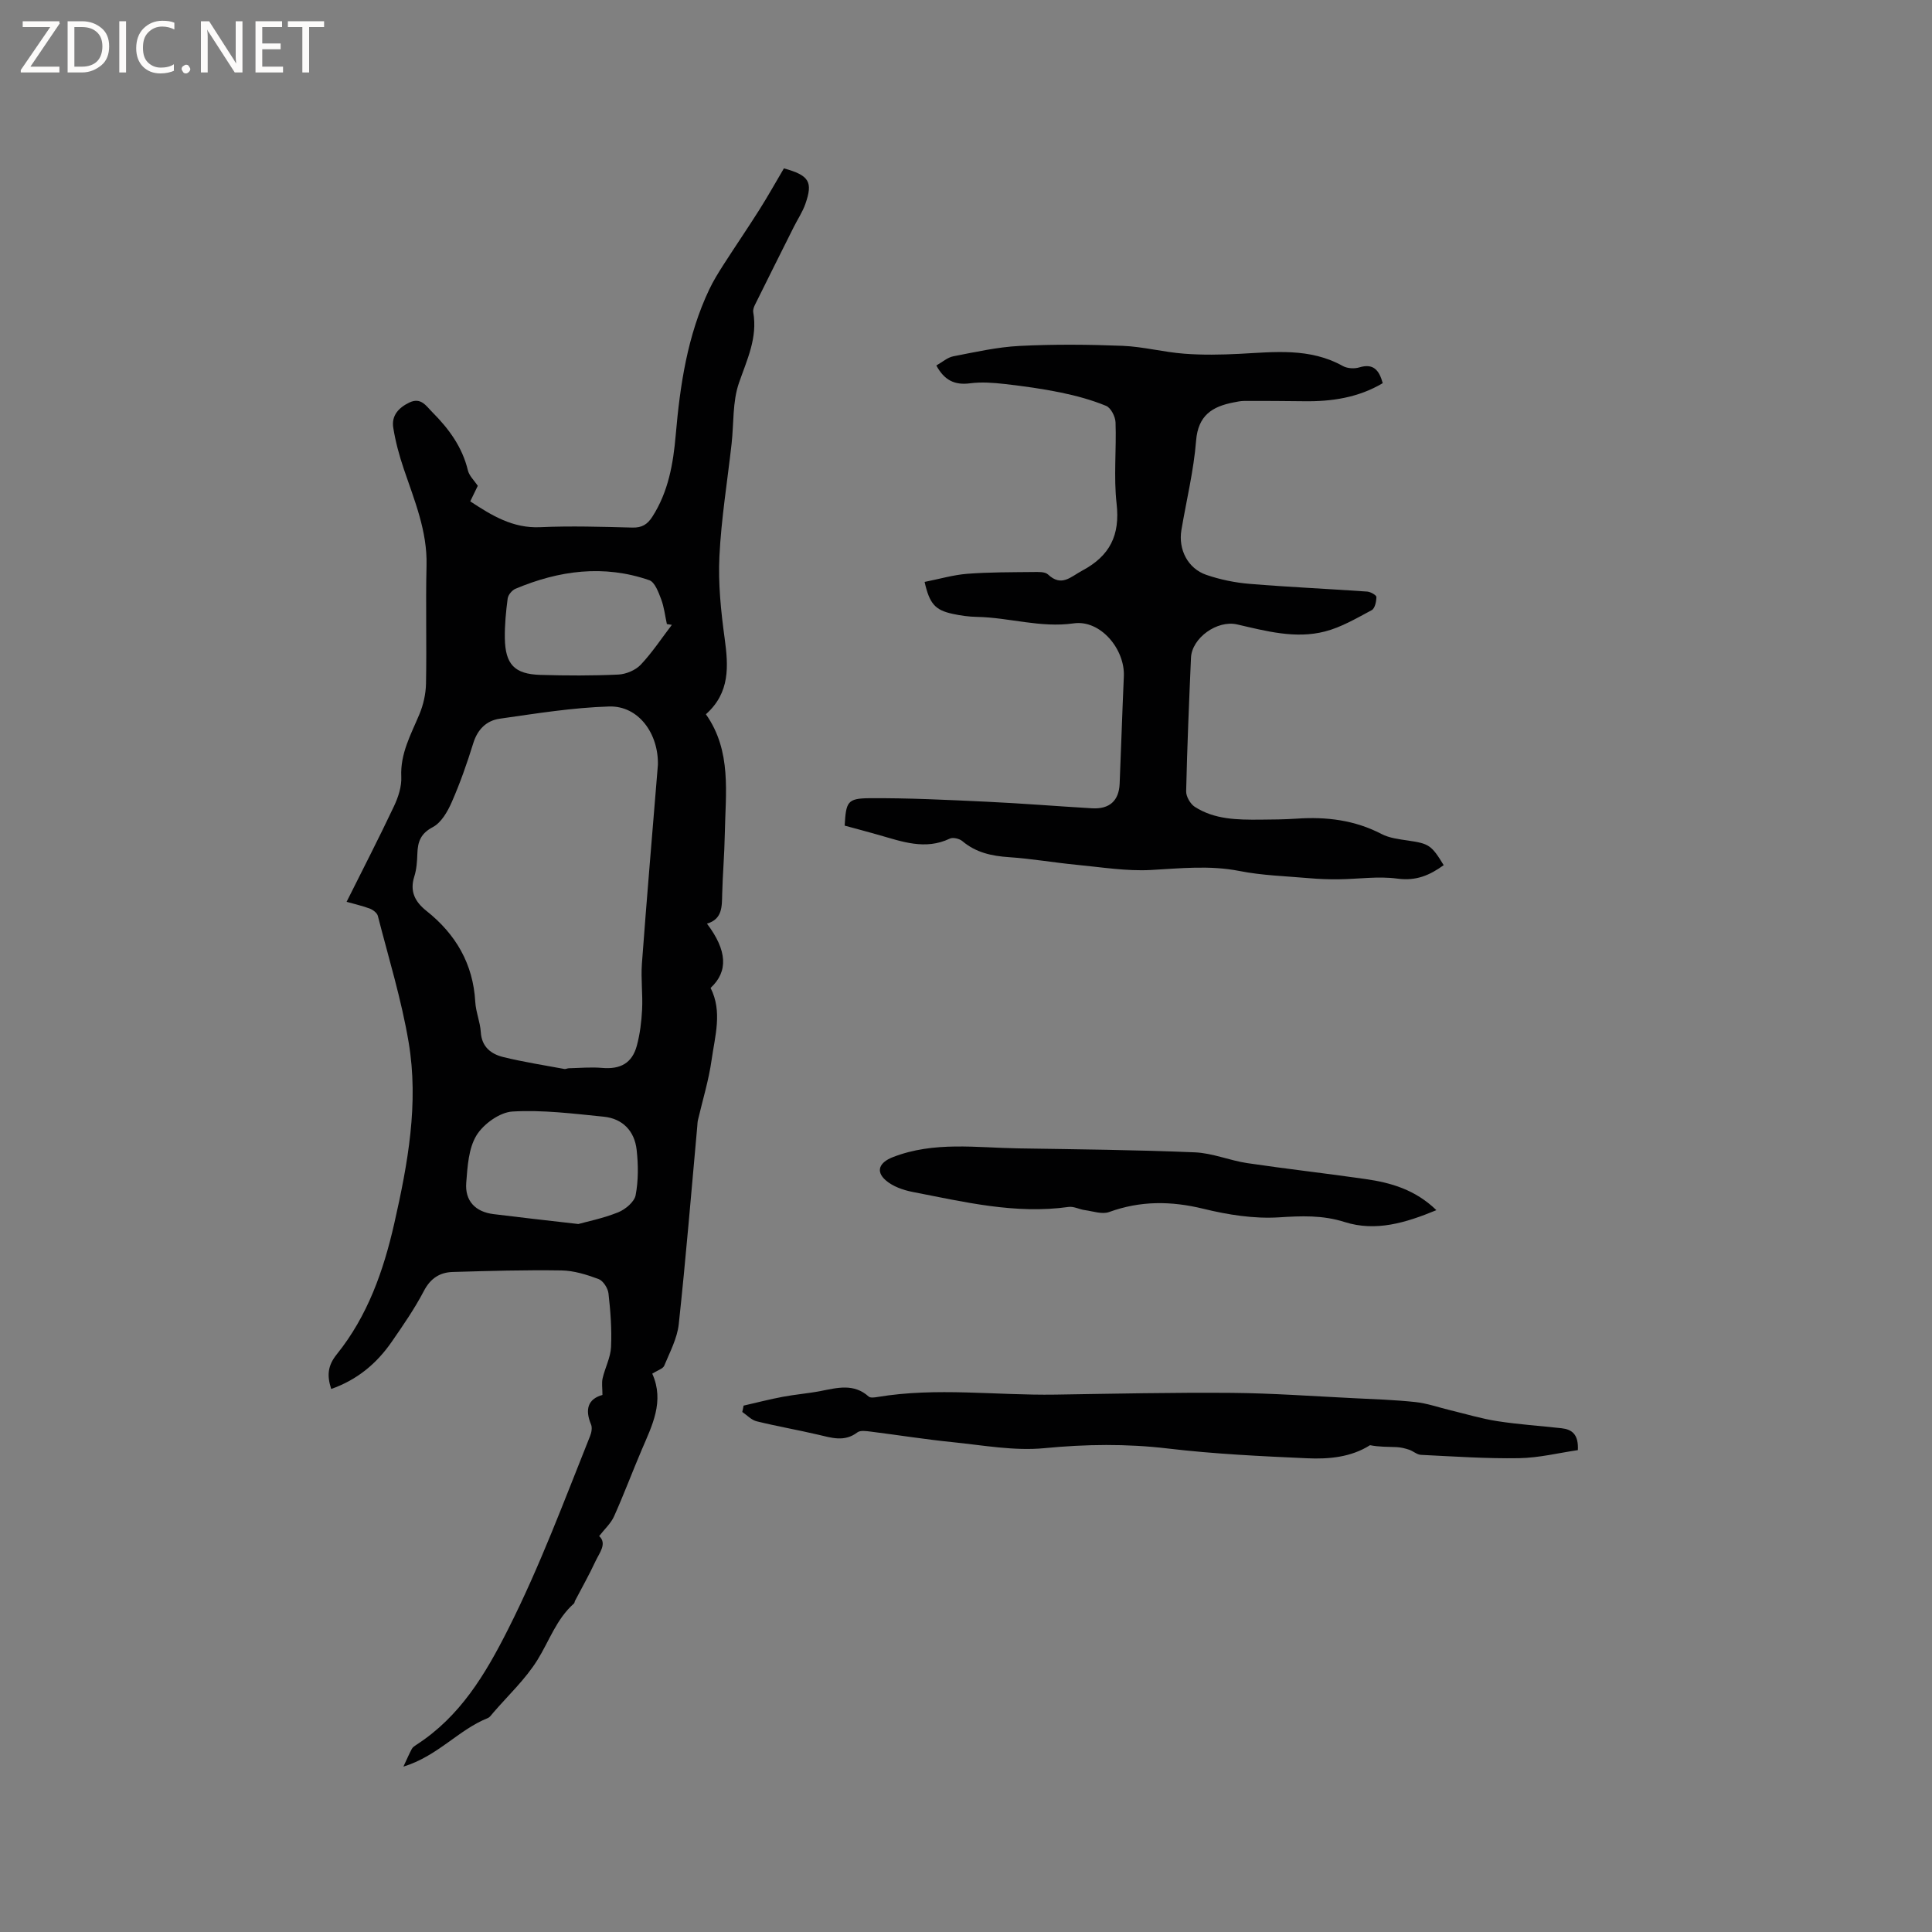 <svg enable-background="new 0 0 400 400" viewBox="0 0 400 400" xmlns="http://www.w3.org/2000/svg"><rect x="0" y="0" width="400" height="400" fill="#808080" stroke="none"/><g fill="#fcfbfa"><path d="m12.4 4.8-6.1 9h6v1.2h-8v-.5l6.1-8.9h-5.7v-1.2h7.6v.4z"/><path d="m14 15v-10.6h3c1.6 0 2.9.5 4 1.4s1.6 2.2 1.6 3.8-.5 3-1.6 3.9-2.4 1.5-4 1.5zm1.4-9.4v8.2h1.6c1.3 0 2.4-.4 3.1-1.1s1.1-1.8 1.1-3.1-.4-2.3-1.2-3-1.8-1-3.1-1z"/><path d="m26.1 4.4v10.6h-1.4v-10.6z"/><path d="m36.1 14.6c-.8.4-1.8.6-2.9.6-1.5 0-2.7-.5-3.6-1.4s-1.4-2.2-1.4-3.8c0-1.7.5-3.1 1.5-4.1s2.3-1.6 3.9-1.6c1 0 1.8.1 2.5.4v1.4c-.8-.4-1.6-.6-2.5-.6-1.2 0-2.1.4-2.9 1.2s-1.1 1.8-1.1 3.2c0 1.3.3 2.3 1 3s1.6 1.1 2.7 1.1c1 0 2-.2 2.7-.7v1.3z"/><path d="m37.6 14.3c0-.2.1-.5.3-.6s.4-.3.6-.3c.3 0 .5.1.6.3s.3.4.3.6-.1.4-.3.6-.4.3-.6.3c-.3 0-.5-.1-.6-.3s-.3-.4-.3-.6z"/><path d="m50.2 15h-1.6l-5.3-8.2c-.2-.2-.3-.5-.4-.7 0 .2.1.7.1 1.5v7.4h-1.4v-10.6h1.7l5.2 8.1c.2.4.4.6.4.7 0-.3-.1-.8-.1-1.5v-7.3h1.4z"/><path d="m58.6 15h-5.7v-10.6h5.5v1.2h-4.1v3.4h3.8v1.2h-3.8v3.6h4.3z"/><path d="m67.1 5.6h-3.1v9.4h-1.4v-9.4h-3v-1.2h7.5z"/></g><path d="m71.76 186.71c3.37-6.75 6.7-13.2 9.8-19.77.89-1.88 1.62-4.09 1.52-6.11-.23-4.82 1.99-8.74 3.74-12.92.83-1.98 1.34-4.24 1.38-6.38.16-8.16-.09-16.33.11-24.49.17-7.11-2.51-13.44-4.71-19.95-.94-2.78-1.72-5.65-2.18-8.54-.4-2.49 1.1-4.14 3.33-5.21 2.41-1.15 3.46.7 4.76 2 3.41 3.42 6.2 7.2 7.36 12.04.27 1.14 1.31 2.09 2.05 3.2-.48.99-.98 2.03-1.56 3.22 4.45 2.92 8.79 5.61 14.5 5.35 6.35-.29 12.72-.08 19.08.08 1.96.05 3.1-.66 4.11-2.23 3.33-5.17 4.34-11.02 4.85-16.93.9-10.39 2.42-20.61 6.94-30.14.85-1.79 1.9-3.48 2.97-5.15 2.44-3.8 4.99-7.53 7.4-11.34 1.8-2.85 3.44-5.79 5.09-8.58 5.24 1.45 6.04 2.78 4.45 7.34-.58 1.67-1.6 3.18-2.4 4.78-2.69 5.38-5.39 10.75-8.05 16.14-.23.46-.43 1.05-.35 1.52.93 5.3-1.29 9.82-2.96 14.65-1.35 3.9-1.05 8.36-1.52 12.57-.87 7.76-2.14 15.51-2.52 23.29-.28 5.64.31 11.39 1.08 17.01.79 5.79 1.14 11.24-3.88 15.72 5.39 7.65 4.06 16.35 3.91 24.86-.07 4.13-.44 8.26-.54 12.39-.06 2.6.04 5.17-3.15 6.1 4.21 5.57 4.43 9.91.75 13.31 2.48 4.9.9 9.95.21 14.9-.59 4.22-1.87 8.34-2.84 12.51-.09.41-.09.84-.13 1.26-1.24 13.65-2.36 27.32-3.83 40.94-.32 2.95-1.85 5.8-3.01 8.61-.26.62-1.32.91-2.47 1.65.06-.38-.06-.13.01.03 2.54 5.71-.04 10.67-2.2 15.73-1.95 4.57-3.69 9.24-5.73 13.78-.66 1.47-1.98 2.65-3.08 4.08 1.69 1.56.06 3.45-.78 5.25-1.28 2.77-2.8 5.43-4.21 8.14-.1.19-.1.46-.24.58-3.63 3.21-5.11 7.76-7.57 11.71-2.49 3.99-6.05 7.31-9.15 10.91-.34.4-.68.92-1.13 1.1-6.05 2.42-10.32 7.85-17.45 10.04.72-1.54 1.19-2.64 1.75-3.68.19-.35.59-.61.94-.84 9.03-5.84 14.22-14.48 18.99-23.93 6.56-12.99 11.59-26.55 16.97-39.99.29-.72.48-1.73.2-2.39-1.3-3.11-.66-5.29 2.36-6.12 0-1.4-.19-2.48.04-3.47.5-2.17 1.64-4.28 1.74-6.45.17-3.69-.11-7.42-.53-11.1-.12-1.09-1.11-2.63-2.06-2.98-2.45-.91-5.09-1.74-7.67-1.78-7.5-.12-15.01.1-22.52.32-2.68.08-4.61 1.32-5.97 3.93-1.91 3.65-4.27 7.07-6.62 10.47-3.12 4.53-7.17 7.93-12.57 9.82-.91-2.8-.72-4.85 1.16-7.18 6.38-7.92 9.68-17.3 11.9-27.09 2.8-12.35 5.1-24.84 2.98-37.47-1.48-8.84-4.15-17.49-6.38-26.2-.16-.63-1.02-1.27-1.7-1.53-1.69-.61-3.44-1.01-4.77-1.39zm64.45-28.34c.16-6.43-3.97-12.28-10.09-12.1-7.58.23-15.14 1.46-22.66 2.53-2.74.39-4.59 2.2-5.48 5.09-1.28 4.13-2.72 8.24-4.46 12.2-.86 1.96-2.17 4.24-3.92 5.16-2.53 1.33-3.11 3.05-3.19 5.5-.05 1.58-.16 3.22-.63 4.71-.99 3.1.15 5.25 2.51 7.13 6.07 4.82 9.67 10.96 10.11 18.85.12 2.09 1.01 4.14 1.14 6.23.19 3.12 2.16 4.58 4.72 5.2 4.15 1.01 8.38 1.67 12.58 2.45.29.05.62-.14.93-.15 2.29-.05 4.6-.27 6.88-.07 3.76.33 6.22-.96 7.2-4.6.65-2.42.96-4.97 1.09-7.48.16-3.16-.27-6.36-.04-9.51 1-13.53 2.16-27.03 3.31-41.14zm-16.47 95.05c1.7-.48 5.09-1.16 8.24-2.42 1.49-.6 3.35-2.15 3.62-3.54.58-3.04.56-6.3.21-9.4-.43-3.87-2.87-6.46-6.81-6.86-6.29-.63-12.64-1.44-18.91-1.07-2.64.16-5.99 2.58-7.44 4.94-1.65 2.7-1.86 6.46-2.12 9.8-.3 3.78 1.91 6.04 5.65 6.5 5.25.66 10.5 1.24 17.56 2.05zm19.36-124.05c-.34-.05-.69-.11-1.03-.16-.38-1.73-.57-3.52-1.19-5.16-.55-1.44-1.3-3.52-2.44-3.92-9.43-3.28-18.71-2.03-27.74 1.78-.7.3-1.49 1.26-1.59 1.99-.36 2.72-.63 5.48-.59 8.22.09 5.44 2 7.45 7.36 7.61 5.38.16 10.78.18 16.15-.07 1.6-.08 3.55-.9 4.64-2.05 2.38-2.53 4.31-5.47 6.43-8.24z" fill="#010102"/><path d="m191.43 120.48c3.05-.6 5.9-1.45 8.81-1.68 4.54-.35 9.1-.32 13.66-.37 1.04-.01 2.43-.09 3.07.5 2.83 2.65 4.67.5 7.11-.8 5.72-3.05 7.84-7.34 7.1-13.84-.63-5.55-.02-11.23-.22-16.84-.04-1.2-.97-3.02-1.95-3.42-2.99-1.23-6.16-2.09-9.34-2.75-3.82-.79-7.71-1.32-11.59-1.77-2.39-.27-4.87-.46-7.24-.15-3.19.42-5.33-.63-6.98-3.69 1.2-.67 2.28-1.66 3.51-1.9 4.55-.88 9.12-1.92 13.73-2.15 7.09-.36 14.21-.3 21.31-.02 4.27.17 8.5 1.31 12.78 1.63 3.78.29 7.6.22 11.39.03 7.3-.38 14.61-1.29 21.44 2.52.92.51 2.37.6 3.39.29 2.91-.89 4.12.52 4.87 3.26-5.03 2.99-10.57 3.83-16.34 3.74-4.12-.06-8.24-.07-12.36-.06-.73 0-1.47.17-2.2.31-4.39.85-7.32 2.67-7.74 7.91-.49 6.2-2 12.33-3.04 18.49-.68 4.03 1.31 7.98 5.16 9.3 2.86.98 5.92 1.61 8.94 1.86 8.11.67 16.25 1.03 24.37 1.6.69.05 1.9.74 1.9 1.12-.01.94-.31 2.38-.98 2.73-3.13 1.67-6.29 3.54-9.67 4.41-6.12 1.58-12.19-.08-18.19-1.46-4.13-.95-9.37 2.8-9.55 6.91-.4 9.21-.79 18.43-1 27.65-.02 1.08.86 2.6 1.78 3.2 4.1 2.65 8.82 2.69 13.5 2.66 2.54-.02 5.09-.04 7.63-.21 6.12-.42 11.98.29 17.54 3.18 1.63.85 3.64 1.08 5.51 1.36 4.29.63 4.83.93 7.36 5.09-2.87 2.08-5.69 3.32-9.58 2.79-3.99-.55-8.14.1-12.22.14-2.05.02-4.11-.06-6.16-.24-4.78-.42-9.63-.55-14.32-1.48-6.15-1.21-12.17-.55-18.31-.21-5.13.28-10.33-.59-15.49-1.08-4.64-.45-9.25-1.26-13.89-1.57-3.6-.24-6.86-.94-9.69-3.33-.61-.51-1.95-.83-2.6-.51-5.1 2.43-9.91.6-14.77-.78-2.33-.67-4.68-1.28-6.99-1.91.28-4.92.55-5.64 5.07-5.68 8.13-.06 16.26.35 24.38.73 7.26.34 14.51.93 21.77 1.36 3.6.21 5.56-1.56 5.71-5.08.31-7.41.54-14.83.87-22.24.25-5.6-4.82-11.76-10.38-10.97-6.91.98-13.36-1.22-20.05-1.34-1.68-.03-3.38-.27-5.03-.63-3.6-.78-4.77-2.07-5.79-6.61z" fill="#010102"/><path d="m153.95 291.02c2.71-.62 5.4-1.32 8.13-1.83 2.59-.49 5.23-.69 7.81-1.19 3.46-.67 6.88-1.63 9.96 1.14.36.32 1.23.19 1.84.09 12.24-2.04 24.52-.3 36.78-.49 12.18-.19 24.37-.46 36.55-.36 8.36.07 16.71.68 25.06 1.09 4.32.21 8.66.35 12.96.81 2.45.26 4.84 1.12 7.26 1.7 3.24.78 6.46 1.76 9.74 2.26 4.39.68 8.83.97 13.25 1.46 2.17.24 3.55 1.26 3.39 4.53-3.95.58-8.05 1.6-12.17 1.67-6.77.11-13.55-.36-20.32-.69-.83-.04-1.6-.78-2.44-1.06s-1.72-.5-2.6-.54c-1.82-.08-3.65-.02-5.5-.4-3.92 2.49-8.51 2.92-13.03 2.71-9.62-.43-19.26-.89-28.81-2.02-8.59-1.02-17-.9-25.6-.07-6.21.6-12.62-.6-18.92-1.24-5.69-.57-11.34-1.48-17.01-2.19-.92-.11-2.15-.31-2.77.16-2.68 2.04-5.36 1.12-8.15.47-4.22-.99-8.51-1.73-12.72-2.77-1.08-.27-1.98-1.26-2.96-1.93.11-.43.19-.87.27-1.31z" fill="#010102"/><path d="m297.39 250.55c-6.37 2.63-12.55 4.5-18.99 2.46-4.59-1.46-8.94-1.27-13.63-.97-5.15.32-10.53-.53-15.6-1.77-6.7-1.64-13.05-1.69-19.55.67-1.44.52-3.34-.17-5.02-.4-1.13-.15-2.28-.8-3.33-.66-11.05 1.56-21.69-1.04-32.36-3.11-1.95-.38-4.09-1.14-5.54-2.41-2.16-1.9-1.25-3.72 1.47-4.78 8.53-3.33 17.33-1.95 26.06-1.82 12.16.19 24.33.31 36.48.82 3.64.15 7.19 1.68 10.84 2.23 8.15 1.21 16.34 2.12 24.49 3.3 5.26.75 10.3 2.19 14.68 6.44z" fill="#010102"/></svg>